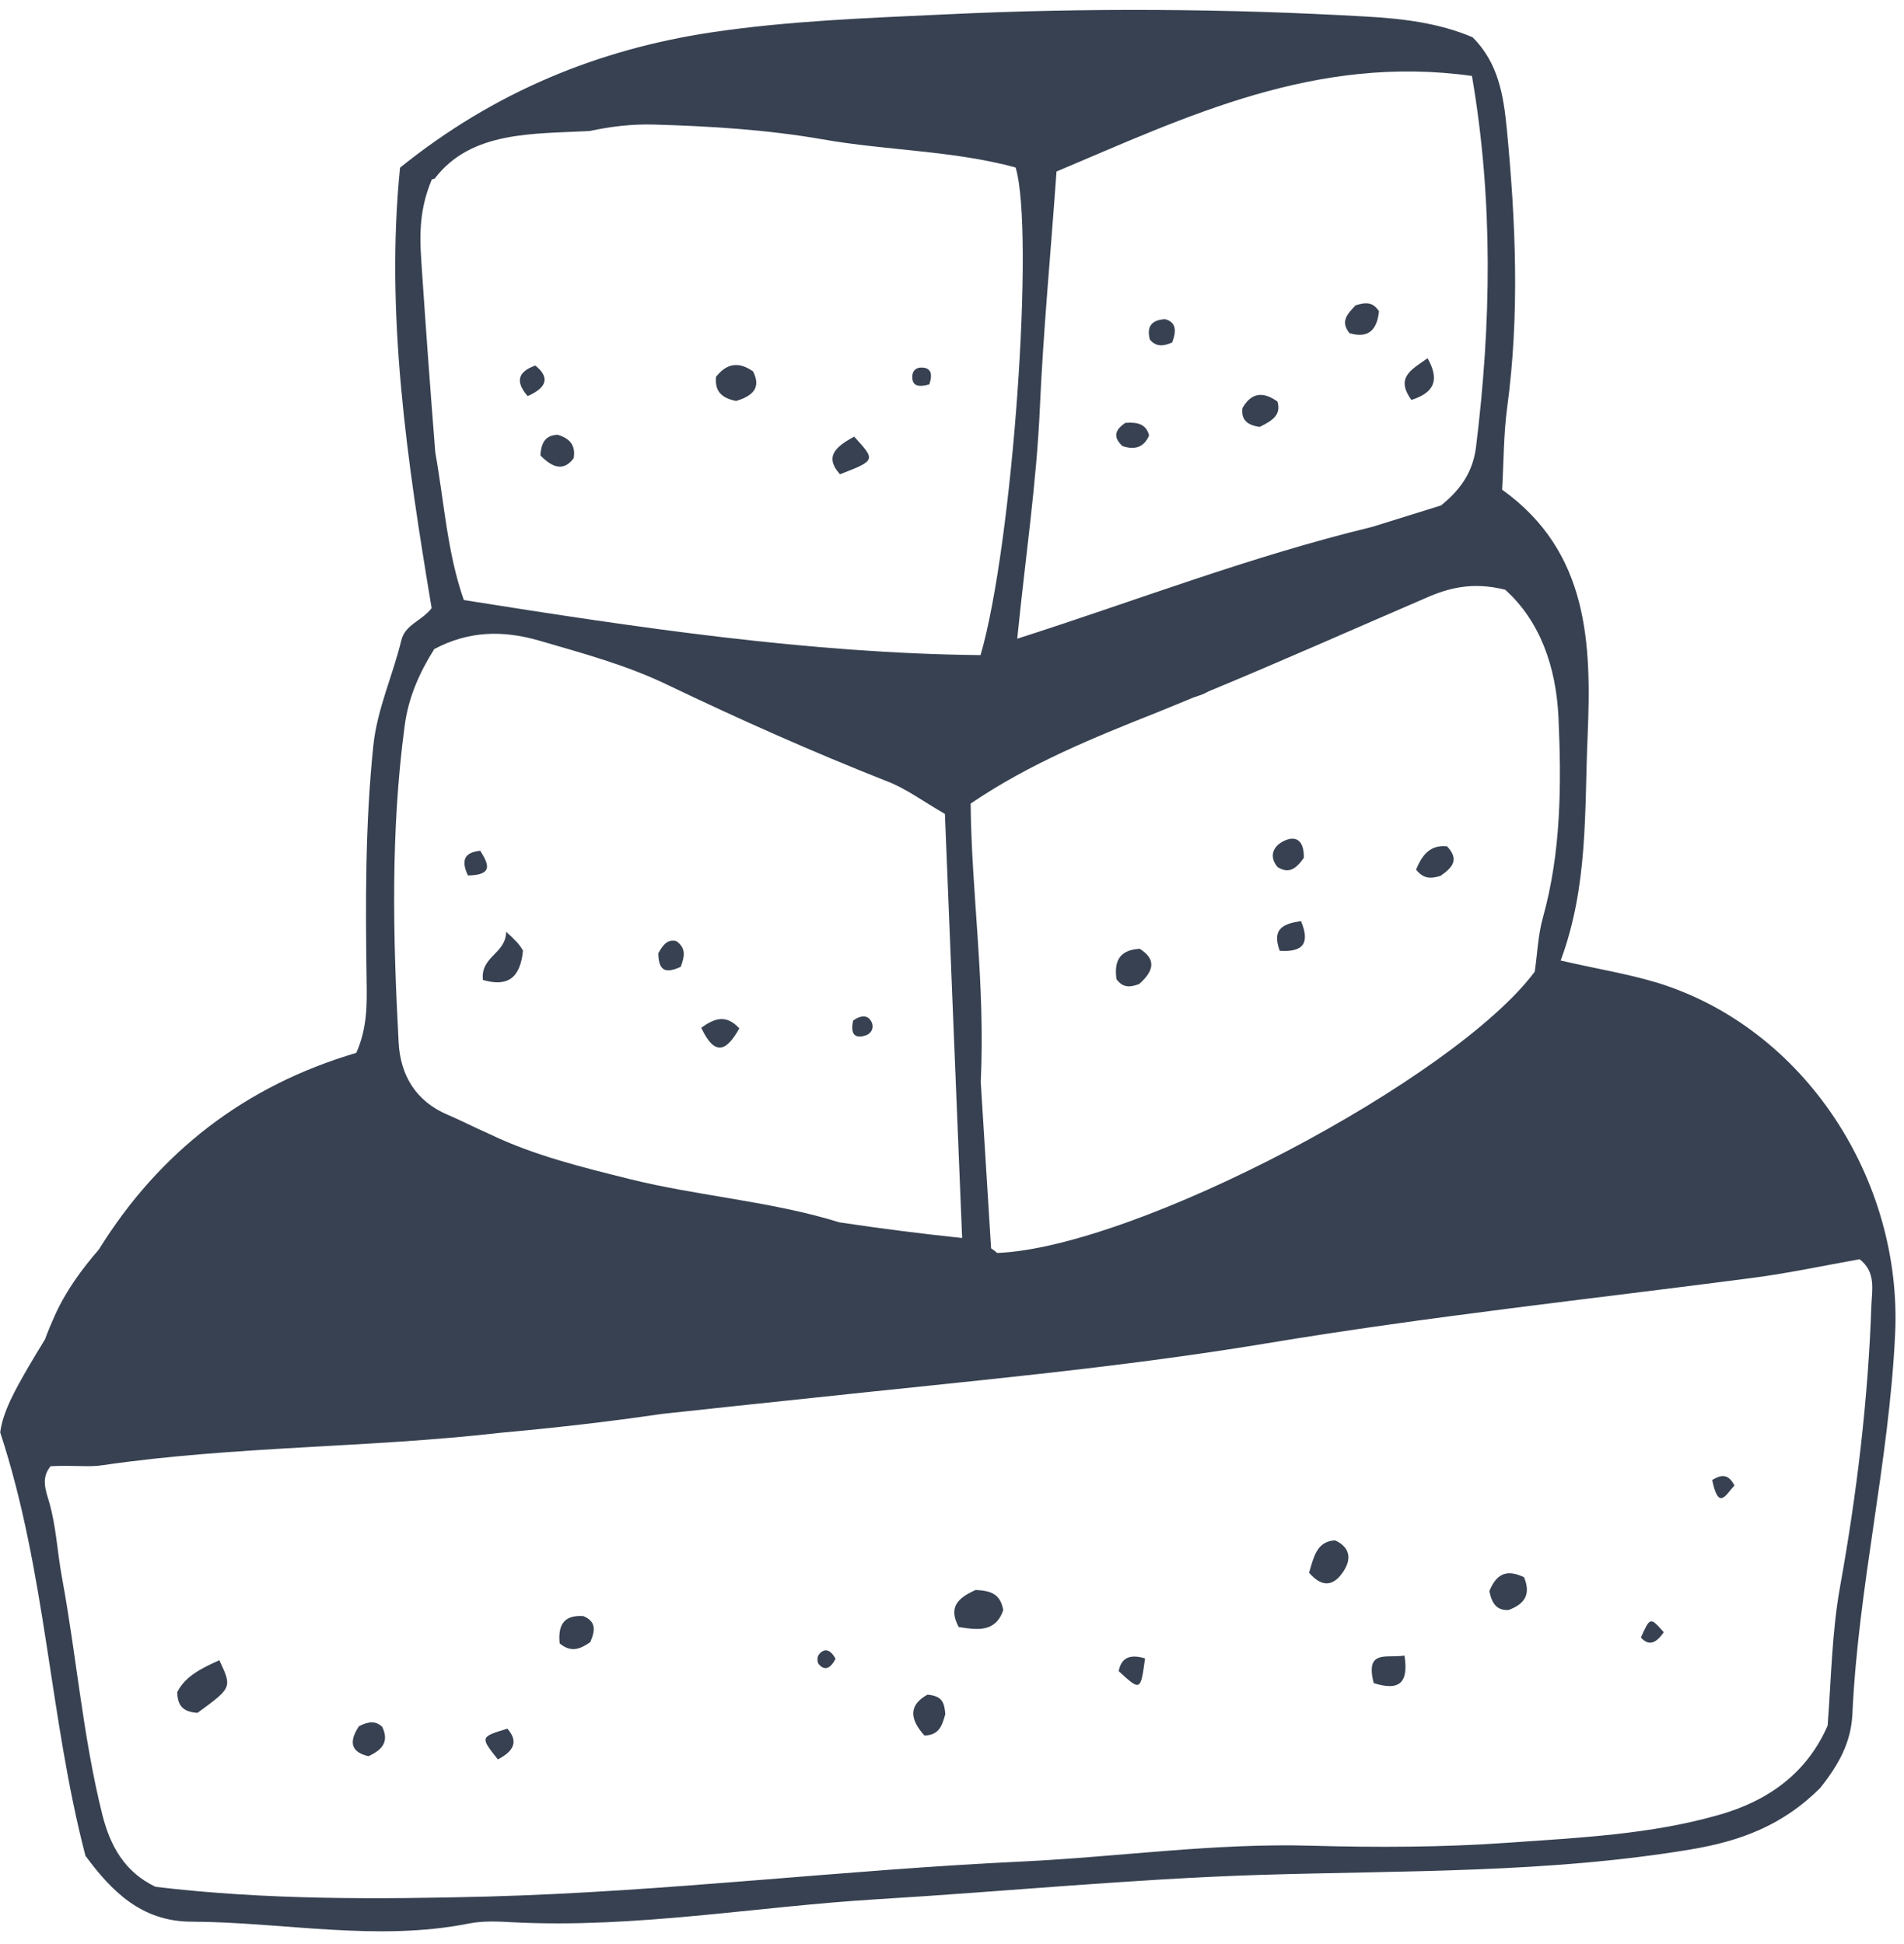 <svg width="94" height="96" viewBox="0 0 94 96" fill="none" xmlns="http://www.w3.org/2000/svg">
<path d="M29.14 81.09C28.6 81.46 28.18 81.6 27.63 81.15C27.55 80.32 27.77 79.73 28.8 79.8C29.41 80.06 29.41 80.47 29.14 81.09ZM24.58 86.88C25.38 86.46 25.6 85.99 25.05 85.36C23.7 85.77 23.7 85.77 24.58 86.88ZM40.42 81.71C40.34 81.81 40.34 82.06 40.41 82.16C40.69 82.51 40.99 82.42 41.25 81.91C40.99 81.42 40.68 81.37 40.42 81.71ZM17.72 85.24C17.17 86.08 17.39 86.53 18.19 86.72C18.85 86.42 19.23 86.01 18.87 85.27C18.56 84.98 18.23 84.98 17.72 85.24ZM25.82 46.94C25.62 46.59 25.44 46.43 24.99 46.01C24.97 47.11 23.72 47.21 23.84 48.39C25.03 48.73 25.68 48.34 25.82 46.94ZM8.75 83.56C8.77 84.27 9.07 84.53 9.75 84.58C11.46 83.33 11.46 83.33 10.83 81.98C9.96 82.37 9.14 82.77 8.75 83.56ZM45.79 83.68C44.86 84.19 44.9 84.88 45.64 85.7C46.34 85.67 46.5 85.27 46.67 84.64C46.62 84.1 46.55 83.75 45.79 83.68ZM23.71 42.01C22.93 42.09 22.75 42.47 23.1 43.23C24.4 43.21 24.1 42.64 23.71 42.01ZM73.53 78.57C73.66 79.21 73.91 79.53 74.48 79.5C75.2 79.23 75.62 78.79 75.24 77.88C74.53 77.55 73.93 77.56 73.53 78.57ZM84.53 73.08C84.85 74.61 85.19 73.82 85.63 73.35C85.32 72.77 85 72.8 84.53 73.08ZM81.01 80.86C81.41 81.3 81.76 81.14 82.14 80.6C81.47 79.84 81.47 79.84 81.01 80.86ZM93.56 65.91C93.26 72.23 91.73 78.39 91.45 84.69C91.37 86.05 90.79 87.12 89.87 88.28C88 90.16 85.87 90.92 83.49 91.32C76.43 92.5 69.32 92.36 62.2 92.58C55.91 92.78 49.64 93.4 43.35 93.78C37.33 94.14 31.38 95.23 25.32 94.92C24.61 94.88 23.86 94.84 23.16 94.98C18.58 95.89 14.01 94.91 9.44 94.89C6.97 94.88 5.5 93.37 4.22 91.64C2.43 84.79 2.29 77.68 0.01 70.73C0.14 69.71 0.76 68.61 1.39 67.52C1.66 67.05 1.94 66.6 2.22 66.14C2.37 65.72 2.55 65.31 2.71 64.95C3.24 63.77 4.02 62.69 4.88 61.7C7.87 56.88 12.1 53.61 17.59 51.99C18.13 50.77 18.12 49.61 18.1 48.44C18.04 44.57 18.03 40.7 18.43 36.83C18.62 35 19.39 33.37 19.81 31.63C19.99 30.84 20.83 30.66 21.31 30.03C20.1 22.78 19.02 15.5 19.75 8.28C24.4 4.53 29.54 2.44 35.11 1.6C38.92 1.03 42.82 0.89 46.68 0.71C53.61 0.38 60.55 0.42 67.48 0.82C69.27 0.92 71.06 1.14 72.7 1.84C73.99 3.12 74.23 4.75 74.39 6.36C74.83 10.94 75.03 15.52 74.41 20.11C74.23 21.44 74.24 22.8 74.16 24.18C78.46 27.26 78.57 31.82 78.38 36.36C78.22 40.03 78.42 43.74 77.05 47.43C78.88 47.85 80.37 48.09 81.8 48.52C89.12 50.77 93.94 58.28 93.56 65.91ZM70.34 29.55C66.79 31.08 63.26 32.65 59.69 34.13C59.54 34.21 59.38 34.29 59.22 34.34C59.13 34.37 59.04 34.4 58.95 34.43C58.36 34.67 57.77 34.92 57.17 35.16C54 36.42 50.85 37.69 47.92 39.68C47.96 44.11 48.65 48.5 48.42 53.43C48.59 56.17 48.76 58.92 48.93 61.64C49.04 61.71 49.14 61.79 49.23 61.87C56.08 61.6 71.82 53.29 75.77 47.98C75.9 47.09 75.93 46.18 76.17 45.32C77.08 42.06 77.09 38.71 76.94 35.39C76.82 32.94 76.04 30.67 74.31 29.12C72.72 28.72 71.52 29.02 70.34 29.55ZM51.34 20.09C51.18 23.8 50.63 27.48 50.22 31.54C56.24 29.61 61.68 27.49 67.77 26.01C68.88 25.67 69.99 25.31 71.14 24.96C72.05 24.23 72.71 23.36 72.87 22.08C73.62 15.99 73.73 9.93 72.67 3.75C64.95 2.67 58.58 5.76 52.16 8.47C51.87 12.54 51.51 16.31 51.34 20.09ZM21.49 22.34C21.93 24.79 22.08 27.31 22.9 29.63C31.53 31 39.94 32.26 48.41 32.35C50 26.89 51.09 11.41 50.14 8.27C47.05 7.43 43.79 7.44 40.61 6.88C37.85 6.4 35.06 6.23 32.27 6.15C31.17 6.12 30.13 6.25 29.11 6.47C26.34 6.62 23.26 6.45 21.46 8.82C21.41 8.83 21.37 8.85 21.32 8.86C20.58 10.61 20.75 12.06 20.84 13.49C21.03 16.28 21.23 19.07 21.49 22.34ZM19.68 51.46C19.76 53.08 20.52 54.38 22.11 55.05C22.68 55.29 23.23 55.58 24.19 56.01C26.38 57.06 28.72 57.63 31.08 58.22C34.5 59.07 38.06 59.31 41.45 60.36C43.46 60.66 45.47 60.92 47.49 61.13C47.5 61.13 47.5 61.13 47.5 61.13C47.2 53.93 46.93 46.99 46.65 40.19C45.54 39.55 44.73 38.94 43.82 38.59C40.14 37.14 36.53 35.53 32.96 33.82C30.93 32.84 28.77 32.26 26.61 31.63C24.76 31.1 23.1 31.17 21.44 32.05C20.69 33.24 20.16 34.46 19.98 35.83C19.28 41.03 19.4 46.24 19.68 51.46ZM91.81 62.18C90.06 62.49 88.3 62.87 86.53 63.1C78.51 64.15 70.47 65.01 62.49 66.34C55.13 67.56 47.69 68.21 40.27 69.01C37.73 69.28 35.2 69.54 32.66 69.82C30.01 70.21 27.36 70.51 24.7 70.75C18.17 71.5 11.58 71.4 5.07 72.35C4.38 72.46 3.65 72.34 2.5 72.4C2.01 72.98 2.26 73.6 2.43 74.18C2.78 75.4 2.83 76.67 3.06 77.9C3.78 81.79 4.09 85.75 5.05 89.6C5.44 91.15 6.15 92.44 7.68 93.17C13.14 93.82 18.58 93.79 24.09 93.65C32.91 93.41 41.67 92.33 50.47 91.92C55.24 91.69 59.97 91 64.76 91.14C68 91.23 71.26 91.22 74.49 90.99C77.98 90.74 81.48 90.59 84.89 89.61C87.37 88.9 89.23 87.5 90.23 85.21C90.41 82.84 90.44 80.6 90.84 78.37C91.67 73.76 92.23 69.12 92.39 64.44C92.42 63.68 92.62 62.81 91.81 62.18ZM67.82 83.11C69.08 83.51 69.55 83.11 69.34 81.75C68.46 81.89 67.39 81.43 67.82 83.11ZM48.17 78.51C47.3 78.9 46.8 79.35 47.33 80.34C48.23 80.48 49.14 80.63 49.53 79.51C49.39 78.69 48.9 78.55 48.17 78.51ZM55.23 82.52C56.31 83.51 56.31 83.51 56.53 81.89C55.77 81.66 55.35 81.87 55.23 82.52ZM65.91 76.06C65.03 76.11 64.87 76.83 64.63 77.66C65.37 78.52 65.94 78.21 66.36 77.54C66.73 76.94 66.63 76.39 65.91 76.06ZM45.88 18.98C46.05 18.47 45.97 18.16 45.51 18.15C45.22 18.14 45.04 18.31 45.04 18.6C45.03 19.07 45.36 19.13 45.88 18.98ZM70.48 17.69C69.65 18.27 68.89 18.65 69.68 19.75C70.8 19.39 71.09 18.78 70.48 17.69ZM68.08 15.37C67.79 14.92 67.45 14.91 66.92 15.08C66.5 15.53 66.17 15.87 66.62 16.45C67.58 16.74 67.99 16.26 68.08 15.37ZM57.87 16.91C58.09 16.33 58.07 15.91 57.52 15.76C56.83 15.8 56.6 16.15 56.77 16.77C57.05 17.1 57.38 17.13 57.87 16.91ZM69.91 42.94C70.28 43.4 70.62 43.4 71.12 43.25C71.73 42.82 72.05 42.44 71.44 41.79C70.56 41.7 70.19 42.28 69.91 42.94ZM62.19 21.08C62.82 20.77 63.26 20.49 63.07 19.83C62.36 19.32 61.78 19.38 61.34 20.15C61.27 20.7 61.54 20.99 62.19 21.08ZM56.27 46.85C55.19 46.91 55.01 47.55 55.12 48.35C55.41 48.74 55.72 48.79 56.24 48.59C57.02 47.9 57.05 47.35 56.27 46.85ZM64.37 42.36C64.39 41.41 63.9 41.25 63.34 41.55C62.8 41.83 62.67 42.35 63.08 42.82C63.63 43.16 63.98 42.91 64.37 42.36ZM63.18 46.95C64.38 47.03 64.67 46.54 64.23 45.48C63.34 45.62 62.78 45.86 63.18 46.95ZM26.43 18.05C25.52 18.37 25.46 18.88 26.05 19.56C27 19.14 27.16 18.64 26.43 18.05ZM42.76 51.12C43.01 51.03 43.15 50.77 43.05 50.51C42.89 50.14 42.58 50.08 42.12 50.39C41.96 51.11 42.24 51.3 42.76 51.12ZM36.5 50.78C35.85 50.08 35.29 50.27 34.62 50.75C35.32 52.24 35.9 51.85 36.5 50.78ZM33.61 47.74C33.75 47.32 33.94 46.86 33.39 46.47C32.99 46.37 32.76 46.6 32.5 47.07C32.51 48.02 32.93 48.05 33.61 47.74ZM56.73 21.5C56.59 20.96 56.19 20.83 55.56 20.88C54.95 21.29 55.01 21.65 55.42 22.03C56.01 22.22 56.47 22.11 56.73 21.5ZM28.32 22.63C28.44 21.96 28.09 21.63 27.53 21.47C26.98 21.49 26.72 21.79 26.68 22.49C27.29 23.11 27.83 23.28 28.32 22.63ZM42.17 21.56C41.25 22.06 40.69 22.55 41.47 23.42C43.24 22.73 43.24 22.73 42.17 21.56ZM36.34 19.8C37.24 19.53 37.56 19.1 37.18 18.34C36.51 17.87 35.9 17.9 35.35 18.61C35.3 19.2 35.49 19.63 36.34 19.8Z" fill="#374151"/>
</svg>
